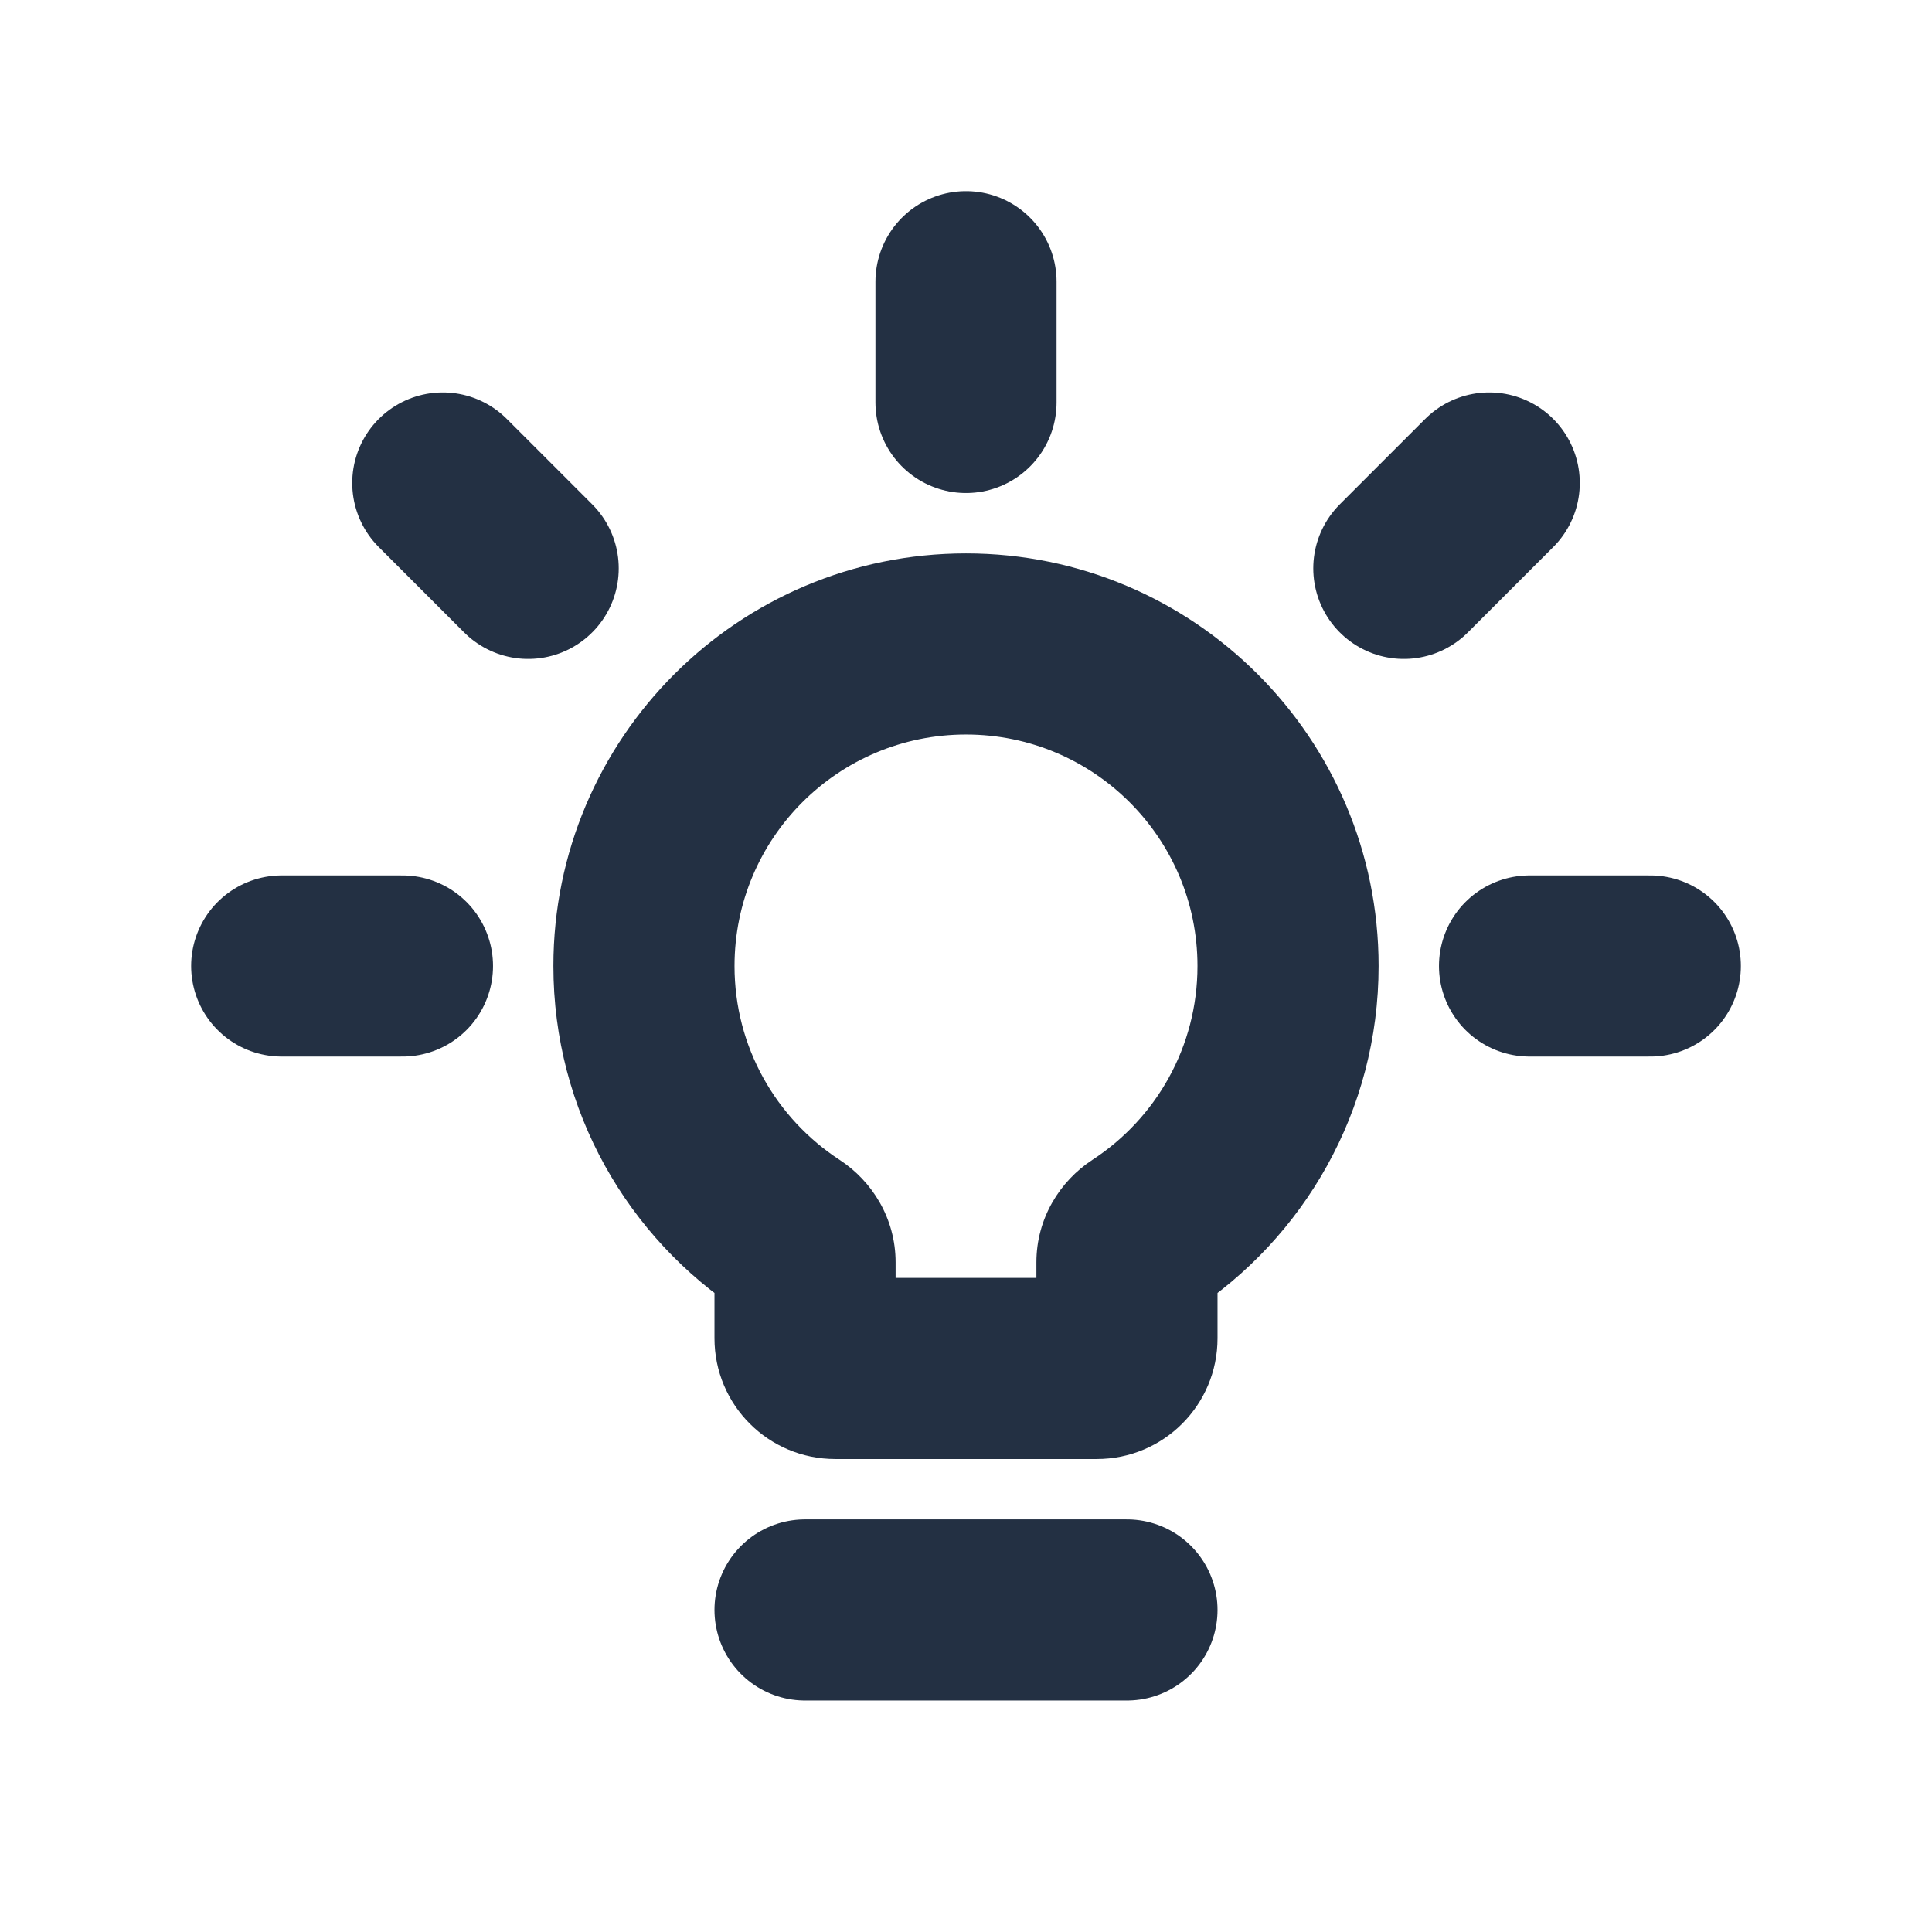<svg width="16" height="16" viewBox="0 0 16 16" fill="none" xmlns="http://www.w3.org/2000/svg">
<path d="M6.544 10.234L6.954 9.606L6.544 10.234ZM9.456 10.234L9.866 10.862L9.456 10.234ZM9.917 8C9.917 8.672 9.572 9.263 9.046 9.606L9.866 10.862C10.798 10.254 11.417 9.199 11.417 8H9.917ZM8 6.083C9.059 6.083 9.917 6.941 9.917 8H11.417C11.417 6.113 9.887 4.583 8 4.583V6.083ZM6.083 8C6.083 6.941 6.941 6.083 8 6.083V4.583C6.113 4.583 4.583 6.113 4.583 8H6.083ZM6.954 9.606C6.428 9.263 6.083 8.672 6.083 8H4.583C4.583 9.199 5.202 10.254 6.134 10.862L6.954 9.606ZM7.417 11.083V10.454H5.917V11.083H7.417ZM9.083 10.583H6.917V12.083H9.083V10.583ZM8.583 10.454V11.083H10.083V10.454H8.583ZM5.917 11.083C5.917 11.636 6.364 12.083 6.917 12.083V10.583C7.193 10.583 7.417 10.807 7.417 11.083H5.917ZM6.134 10.862C6.015 10.785 5.917 10.64 5.917 10.454H7.417C7.417 10.09 7.222 9.781 6.954 9.606L6.134 10.862ZM9.083 12.083C9.636 12.083 10.083 11.636 10.083 11.083H8.583C8.583 10.807 8.807 10.583 9.083 10.583V12.083ZM9.046 9.606C8.778 9.781 8.583 10.09 8.583 10.454H10.083C10.083 10.64 9.985 10.785 9.866 10.862L9.046 9.606Z" fill="#233043"/>
<path d="M6.667 13.333H9.333" stroke="#233043" stroke-width="1.5" stroke-linecap="round" stroke-linejoin="round"/>
<path d="M8 3.333V2.333" stroke="#233043" stroke-width="1.5" stroke-linecap="round" stroke-linejoin="round"/>
<path d="M2.333 8H3.333" stroke="#233043" stroke-width="1.5" stroke-linecap="round" stroke-linejoin="round"/>
<path d="M12.667 8H13.667" stroke="#233043" stroke-width="1.5" stroke-linecap="round" stroke-linejoin="round"/>
<path d="M4.374 4.707L3.667 4" stroke="#233043" stroke-width="1.5" stroke-linecap="round" stroke-linejoin="round"/>
<path d="M11.626 4.707L12.333 4" stroke="#233043" stroke-width="1.5" stroke-linecap="round" stroke-linejoin="round"/>
</svg>
